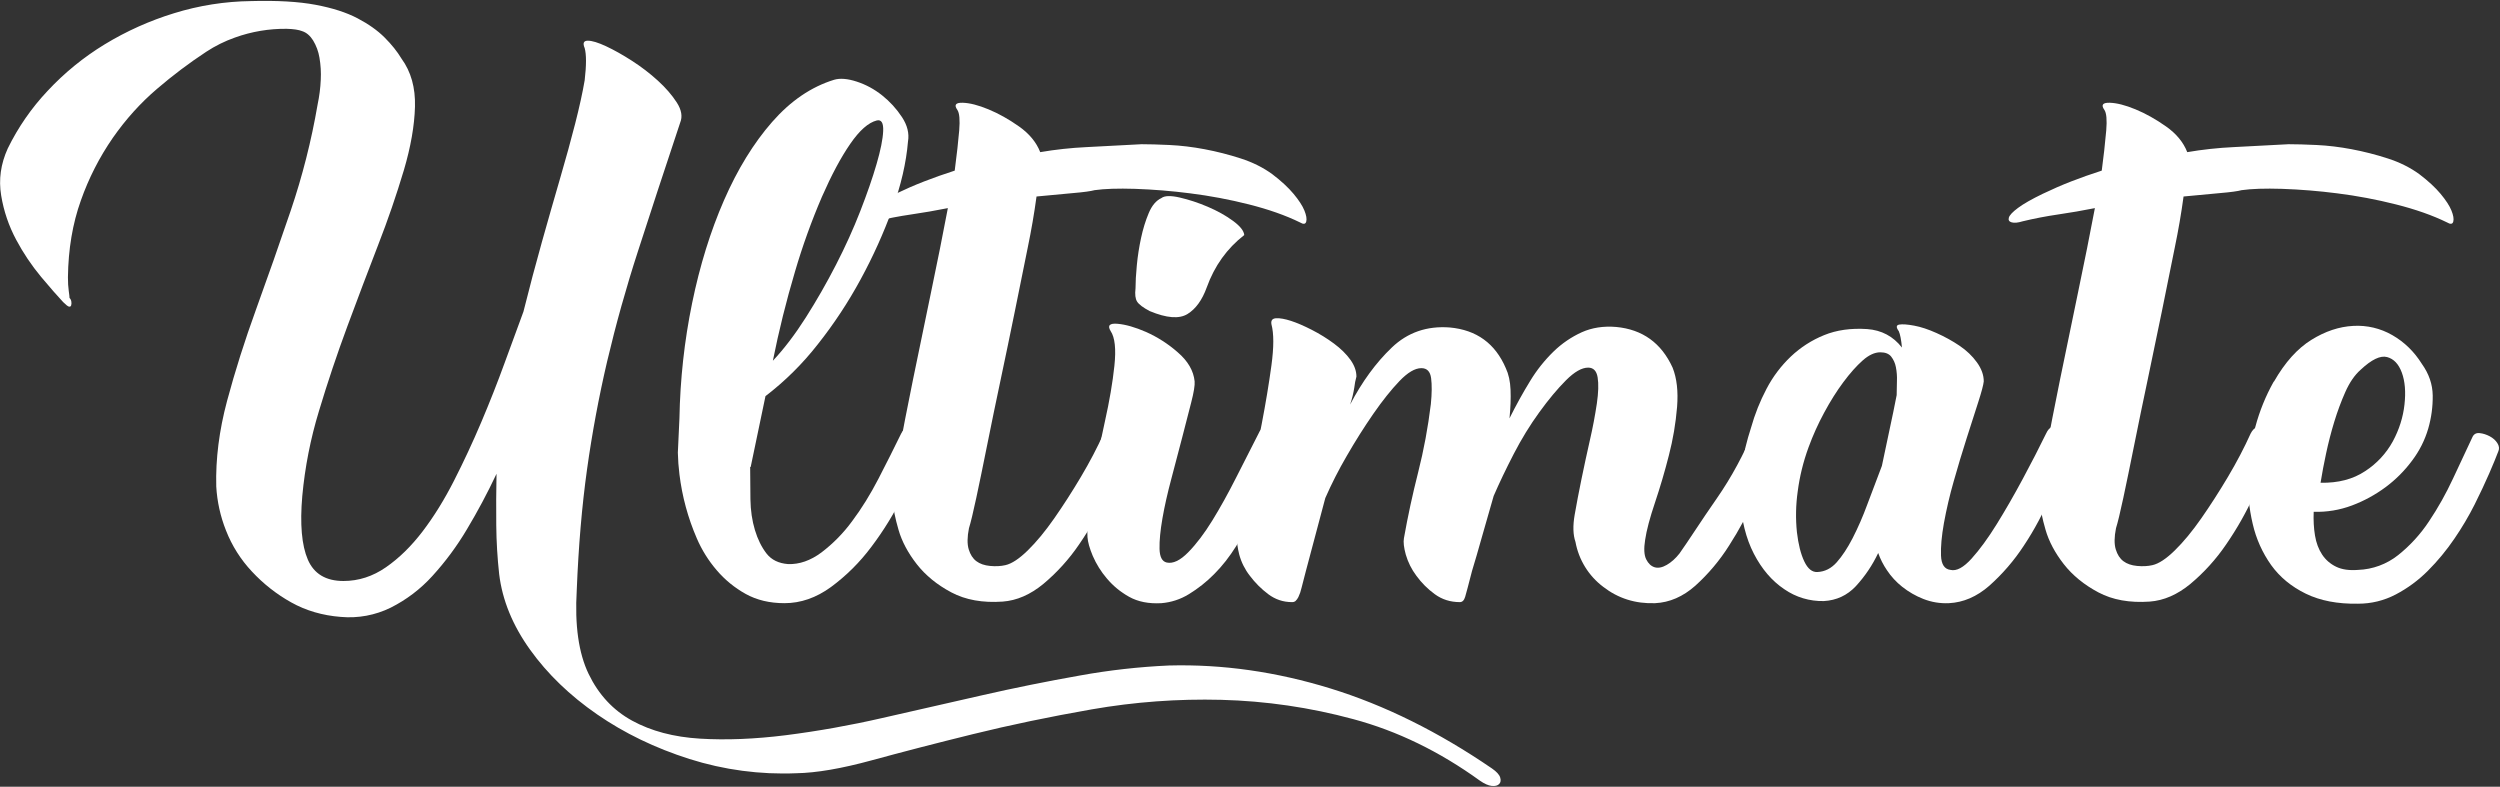 <?xml version="1.0" encoding="UTF-8"?><svg width="1055px" height="332px" viewBox="0 0 1055 332" version="1.1" xmlns="http://www.w3.org/2000/svg" xmlns:xlink="http://www.w3.org/1999/xlink"><rect x="0" y="0" width="1055" height="332" fill="#333333" stroke="none"/><g id="assets" stroke="none" stroke-width="1" fill="none" fill-rule="evenodd"><g id="ultimate" fill="#FFF"><path d="M243.391,248.968 C242.5,263.824 244.171,275.636 248.403,284.406 C252.635,293.175 258.76,299.75 266.779,304.131 C274.797,308.511 284.341,311.04 295.401,311.708 C306.461,312.377 318.532,311.897 331.596,310.26 C345.258,308.52 358.824,306.102 372.246,303.016 L414.344,293.432 C428.046,290.305 441.823,287.518 455.662,285.074 C468.101,282.816 480.677,281.402 493.306,280.84 C515.879,280.24 538.599,283.48 561.464,290.535 C584.338,297.59 607.049,308.845 629.622,324.301 C631.55,325.638 632.707,326.899 633.075,328.09 C633.443,329.282 633.298,330.207 632.629,330.876 C631.961,331.545 630.916,331.802 629.511,331.656 C628.098,331.51 626.427,330.765 624.499,329.427 C607.426,317.092 589.606,308.442 571.042,303.462 C552.87,298.541 534.176,295.81 515.357,295.327 C497.079,294.86 478.799,296.204 460.785,299.339 C442.966,302.459 426.226,305.948 410.558,309.814 C394.889,313.671 380.676,317.358 367.903,320.846 C355.138,324.335 344.515,326.161 336.051,326.307 C320.781,326.944 305.516,324.908 290.946,320.289 C276.468,315.686 263.472,309.402 251.967,301.456 C240.461,293.509 231.029,284.406 223.679,274.153 C216.328,263.901 211.985,253.28 210.648,242.282 C209.896,235.434 209.487,228.554 209.423,221.665 C209.35,214.422 209.387,207.177 209.535,199.935 C205.679,208.104 201.516,215.905 197.061,223.337 C192.883,230.393 187.995,237.002 182.472,243.062 C177.482,248.569 171.516,253.103 164.875,256.434 C158.349,259.642 151.067,260.991 143.826,260.335 C136.107,259.735 129.125,257.695 122.889,254.206 C116.708,250.758 111.108,246.358 106.295,241.167 C101.589,236.158 97.885,230.295 95.38,223.894 C93.012,217.954 91.621,211.669 91.26,205.284 C90.96,193.694 92.485,181.658 95.826,169.177 C99.167,156.696 103.253,143.803 108.076,130.508 C113.081,116.702 117.944,102.846 122.666,88.941 C127.617,74.328 131.415,59.349 134.026,44.142 C134.771,40.576 135.216,37.087 135.362,33.667 C135.528,30.535 135.342,27.395 134.805,24.306 C134.383,21.743 133.476,19.284 132.132,17.062 C130.873,15.056 129.348,13.753 127.566,13.162 C126.084,12.562 123.891,12.236 120.995,12.159 C113.558,12.071 106.165,13.316 99.167,15.836 C94.892,17.343 90.816,19.364 87.028,21.854 C79.799,26.61 72.88,31.821 66.313,37.456 C59.331,43.396 53.094,50.314 47.603,58.183 C41.959,66.35 37.427,75.231 34.127,84.595 C30.64,94.324 28.815,105.134 28.67,117.023 C28.67,119.252 28.781,121.147 29.004,122.707 C29.226,124.267 29.338,125.27 29.338,125.716 C29.785,126.165 30.061,126.756 30.117,127.387 C30.204,127.909 30.166,128.444 30.006,128.947 C29.86,129.316 29.561,129.462 29.115,129.393 C28.67,129.316 27.856,128.69 26.665,127.499 C24.292,124.97 21.174,121.412 17.31,116.801 C13.298,111.97 9.79,106.743 6.841,101.199 C3.705,95.353 1.56,89.026 0.493,82.477 C-0.621,75.791 0.305,69.182 3.277,62.641 C7.629,53.742 13.298,45.552 20.094,38.347 C27.181,30.742 35.275,24.143 44.15,18.734 C53.329,13.148 63.168,8.731 73.44,5.584 C83.977,2.316 94.93,0.589 105.96,0.458 C116.952,0.158 126.007,0.681 133.135,2.018 C140.262,3.355 146.165,5.25 150.843,7.701 C155.52,10.153 159.341,12.862 162.314,15.836 C165.286,18.811 167.659,21.777 169.441,24.751 C173.451,30.246 175.344,37.01 175.121,45.033 C174.898,53.057 173.339,61.972 170.444,71.779 C167.27,82.397 163.666,92.881 159.641,103.205 C155.219,114.653 150.876,126.132 146.61,137.64 C142.224,149.471 138.212,161.438 134.583,173.523 C131.033,185.177 128.682,197.164 127.566,209.295 C126.53,221.185 127.309,230.135 129.905,236.152 C132.501,242.17 137.512,245.179 144.94,245.179 C151.322,245.179 157.302,243.25 162.871,239.384 C168.439,235.527 173.596,230.469 178.351,224.228 C183.106,217.988 187.518,210.856 191.604,202.832 C195.69,194.808 199.511,186.596 203.075,178.204 C206.639,169.803 209.903,161.522 212.876,153.353 C215.848,145.183 218.521,137.897 220.894,131.511 C223.422,121.404 226.017,111.597 228.69,102.091 C231.363,92.575 233.925,83.626 236.375,75.234 C238.825,66.833 240.941,59.152 242.723,52.166 C244.505,45.179 245.841,39.093 246.732,33.89 C247.478,27.503 247.478,22.968 246.732,20.294 C245.841,18.211 246.287,17.174 248.069,17.174 C249.851,17.174 252.412,17.954 255.753,19.514 C259.094,21.074 262.735,23.114 266.667,25.643 C270.608,28.172 274.241,30.958 277.582,34.001 C280.923,37.044 283.596,40.13 285.6,43.25 C287.605,46.371 288.085,49.191 287.048,51.72 C280.366,71.779 274.429,89.866 269.229,105.991 C264.249,121.333 259.902,136.873 256.199,152.573 C252.693,167.593 249.869,182.764 247.735,198.04 C245.584,213.419 244.136,230.392 243.391,248.968 Z" id="Shape"></path><path d="M316.57,197.037 C316.57,201.495 316.604,206.064 316.681,210.744 C316.758,215.425 317.384,219.736 318.574,223.671 C319.765,227.614 321.402,230.915 323.475,233.589 C325.556,236.264 328.598,237.747 332.607,238.047 C337.362,238.193 342.031,236.564 346.64,233.144 C351.558,229.407 355.909,224.978 359.559,219.994 C363.568,214.645 367.277,208.661 370.696,202.052 C374.114,195.443 377.301,189.091 380.273,182.996 C381.019,181.513 381.987,180.578 383.169,180.21 C384.354,179.838 385.638,179.959 386.733,180.544 C387.924,181.144 388.883,182.07 389.629,183.33 C390.374,184.59 390.52,186.116 390.074,187.899 C387.847,194.285 384.84,201.349 381.053,209.073 C377.309,216.73 372.833,224.008 367.689,230.803 C362.874,237.259 357.132,242.967 350.649,247.742 C344.412,252.277 337.884,254.54 331.048,254.54 C324.811,254.54 319.354,253.237 314.676,250.64 C310.024,248.06 305.874,244.662 302.426,240.61 C298.983,236.599 296.167,232.091 294.073,227.237 C290.328,218.614 287.852,209.492 286.723,200.157 C286.345,197.125 286.122,194.075 286.054,191.019 L286.723,176.532 C287.022,160.039 288.804,143.846 292.068,127.945 C295.332,112.043 299.83,97.556 305.544,84.483 C311.258,71.41 318.018,60.412 325.813,51.497 C333.609,42.582 342.331,36.641 351.985,33.667 C354.513,32.921 357.7,33.187 361.563,34.447 C365.418,35.707 368.991,37.644 372.255,40.242 C375.519,42.839 378.303,45.891 380.608,49.38 C382.912,52.869 383.76,56.323 383.169,59.743 C382.424,68.659 380.239,78.131 376.598,88.161 C372.884,98.359 368.417,108.268 363.234,117.804 C357.993,127.489 351.919,136.699 345.081,145.329 C338.686,153.517 331.276,160.856 323.029,167.171 L316.793,197.037 L316.57,197.037 Z M370.027,50.828 C366.464,51.72 362.711,55.029 358.779,60.746 C354.838,66.464 350.872,73.896 346.862,83.034 C342.442,93.307 338.649,103.839 335.503,114.572 C331.81,126.977 328.688,139.546 326.148,152.238 C330.902,147.181 335.537,141.094 340.069,133.962 C344.634,126.766 348.871,119.367 352.765,111.786 C356.706,104.131 360.115,96.596 363.011,89.164 C365.907,81.731 368.211,75.088 369.916,69.216 C371.629,63.344 372.555,58.706 372.7,55.286 C372.846,51.866 371.955,50.383 370.027,50.828 Z" id="Shape"></path><path d="M376.83,211.97 C376.684,207.658 377.464,200.86 379.168,191.577 C380.882,182.293 382.921,171.817 385.294,160.151 C387.667,148.492 390.194,136.268 392.867,123.487 C395.54,110.714 397.921,98.825 399.995,87.826 C394.794,88.864 389.637,89.755 384.514,90.501 C379.391,91.247 374.379,92.215 369.479,93.398 C367.552,93.998 366.027,94.144 364.913,93.844 C363.799,93.544 363.388,92.875 363.688,91.838 C363.988,90.801 365.281,89.421 367.586,87.715 C369.89,86 373.343,84.037 377.943,81.809 C381.953,79.88 385.962,78.131 389.971,76.571 C393.981,75.011 398.281,73.485 402.89,72.002 C403.781,65.17 404.415,59.521 404.783,55.063 C405.152,50.605 404.895,47.708 404.004,46.371 C402.522,44.288 403.259,43.285 406.231,43.362 C409.204,43.439 412.836,44.365 417.146,46.148 C421.455,47.931 425.755,50.348 430.064,53.391 C434.374,56.435 437.346,60.044 438.974,64.201 C445.422,63.105 451.931,62.398 458.464,62.084 L481.74,60.858 C484.859,60.858 488.791,60.969 493.545,61.192 C498.3,61.415 503.235,62.007 508.358,62.975 C513.481,63.944 518.569,65.238 523.615,66.876 C528.67,68.504 533.125,70.733 536.98,73.562 C540.689,76.391 543.662,79.134 545.889,81.809 C548.117,84.483 549.642,86.823 550.455,88.829 C551.269,90.835 551.535,92.395 551.235,93.51 C550.935,94.624 550.044,94.736 548.562,93.844 C542.48,90.869 535.309,88.349 527.068,86.266 C518.893,84.198 510.599,82.635 502.232,81.586 C494.507,80.593 486.74,79.961 478.956,79.691 C471.76,79.468 466.071,79.657 461.916,80.248 C460.289,80.694 457.273,81.106 452.895,81.474 C448.518,81.843 443.352,82.331 437.415,82.923 C436.438,90.096 435.212,97.232 433.74,104.319 L428.283,131.288 C426.355,140.803 424.342,150.455 422.269,160.262 C420.322,169.426 418.429,178.602 416.589,187.788 C414.875,196.334 413.359,203.723 412.022,209.964 C410.686,216.205 409.649,220.508 408.904,222.891 C408.159,226.603 408.125,229.577 408.793,231.806 C409.461,234.035 410.54,235.707 412.022,236.821 C413.505,237.935 415.441,238.604 417.814,238.827 C420.187,239.05 422.346,238.938 424.273,238.493 C426.946,237.893 430.099,235.818 433.74,232.252 C437.381,228.686 441.09,224.194 444.877,218.768 C448.663,213.342 452.416,207.512 456.125,201.272 C459.835,195.031 463.03,188.936 465.703,182.996 C466.448,181.513 467.373,180.578 468.487,180.21 C469.672,179.844 470.954,179.964 472.051,180.544 C473.31,181.144 474.355,182.07 475.169,183.33 C475.983,184.59 476.172,186.116 475.726,187.899 C473.223,194.97 470.398,201.924 467.262,208.738 C463.926,216.101 459.938,223.15 455.345,229.8 C451.122,236.002 446.063,241.589 440.31,246.405 C434.819,250.94 429.096,253.426 423.159,253.871 C414.695,254.471 407.456,253.168 401.442,249.971 C395.428,246.773 390.562,242.804 386.853,238.047 C383.143,233.289 380.582,228.463 379.168,223.56 C377.755,218.656 376.975,214.79 376.83,211.97 Z" id="Shape"></path><path d="M458.918,226.68 C458.618,220.294 459.286,212.707 460.923,203.946 C462.55,195.177 464.341,186.485 466.268,177.869 C468.196,169.254 469.532,161.411 470.278,154.356 C471.023,147.301 470.5,142.432 468.718,139.757 C467.236,137.383 468.204,136.337 471.614,136.637 C475.032,136.937 479.042,138.086 483.642,140.091 C488.503,142.262 493.009,145.155 497.006,148.672 C501.316,152.384 503.689,156.473 504.134,160.931 C504.28,162.559 503.8,165.534 502.686,169.846 L498.9,184.556 C497.409,190.359 495.887,196.154 494.334,201.94 C492.706,208.027 491.438,213.642 490.547,218.768 C489.656,223.894 489.245,228.163 489.322,231.583 C489.399,235.004 490.401,236.932 492.329,237.378 C495.002,237.978 498.043,236.521 501.461,233.032 C504.879,229.543 508.255,225.086 511.596,219.659 C514.937,214.233 518.278,208.215 521.619,201.606 C524.96,194.997 528.113,188.791 531.086,182.996 C531.685,181.513 532.568,180.578 533.759,180.21 C534.906,179.834 536.157,179.956 537.211,180.544 C538.325,181.144 539.327,182.07 540.218,183.33 C541.109,184.59 541.332,186.116 540.886,187.899 C539.55,192.057 537.956,196.557 536.097,201.383 C532.199,211.458 527.39,221.157 521.731,230.358 C518.903,234.892 515.794,238.861 512.375,242.282 C509.172,245.532 505.581,248.377 501.684,250.751 C498.177,252.913 494.207,254.211 490.101,254.54 C484.756,254.84 480.224,253.94 476.514,251.865 C472.906,249.871 469.696,247.226 467.048,244.065 C464.619,241.219 462.63,238.026 461.145,234.592 C459.809,231.395 459.063,228.763 458.918,226.68 Z M485.201,131.288 C482.374,129.805 480.601,128.459 479.855,127.276 C479.11,126.084 478.887,124.233 479.187,121.704 C479.187,119.029 479.376,115.763 479.744,111.897 C480.112,108.04 480.712,104.208 481.526,100.419 C482.34,96.63 483.419,93.133 484.756,89.944 C486.092,86.746 487.874,84.629 490.101,83.592 C491.438,82.554 494.042,82.477 497.897,83.369 C501.752,84.26 505.693,85.563 509.703,87.269 C513.712,88.984 517.242,90.947 520.283,93.175 C523.324,95.404 524.926,97.41 525.072,99.193 C517.79,104.842 512.521,112.197 509.257,121.258 C507.33,126.607 504.614,130.362 501.127,132.514 C497.64,134.665 492.329,134.262 485.201,131.288 Z" id="Shape"></path><path d="M551.029,241.167 C550.284,243.996 549.693,246.293 549.248,248.076 C548.956,249.424 548.507,250.733 547.911,251.977 C547.609,252.605 547.193,253.171 546.686,253.648 C546.27,253.96 545.758,254.118 545.238,254.094 C541.529,254.094 538.188,252.98 535.215,250.751 C532.258,248.535 529.633,245.909 527.419,242.95 C525.354,240.306 523.839,237.275 522.964,234.035 C522.219,231.06 521.928,228.763 522.073,227.126 C523.11,221.331 524.669,214.087 526.751,205.395 C528.833,196.703 530.726,187.899 532.431,178.984 C534.144,170.069 535.515,161.788 536.551,154.133 C537.588,146.478 537.588,140.726 536.551,136.86 C536.252,135.231 536.92,134.374 538.556,134.297 C540.184,134.219 542.265,134.597 544.793,135.411 C547.32,136.225 550.25,137.494 553.591,139.2 C556.932,140.914 560.05,142.843 562.946,144.995 C565.842,147.146 568.146,149.418 569.851,151.793 C571.564,154.167 572.413,156.55 572.413,158.925 C571.992,160.421 571.694,161.949 571.522,163.494 C571.149,165.958 570.553,168.382 569.74,170.737 C574.794,161.076 580.654,153.053 587.336,146.666 C594.018,140.28 602.183,137.451 611.838,138.197 C623.12,139.234 630.993,144.961 635.448,155.359 C636.639,157.887 637.307,160.931 637.453,164.497 C637.598,168.063 637.453,172.075 637.007,176.532 C639.834,170.883 642.721,165.645 645.694,160.819 C648.454,156.254 651.785,152.059 655.606,148.338 C659.079,144.959 663.111,142.206 667.523,140.203 C671.832,138.274 676.655,137.528 682.001,137.974 C693.138,139.011 701.079,144.738 705.834,155.136 C707.616,159.593 708.25,165.131 707.727,171.74 C707.162,178.624 706.007,185.447 704.275,192.134 C702.559,198.892 700.59,205.583 698.372,212.193 C696.222,218.579 694.842,223.783 694.251,227.794 C693.652,231.506 693.806,234.258 694.697,236.041 C695.588,237.824 696.779,238.938 698.261,239.384 C699.743,239.83 701.456,239.496 703.384,238.381 C705.311,237.267 707.093,235.672 708.729,233.589 C710.511,231.06 712.773,227.717 715.523,223.56 C718.264,219.402 721.237,215.013 724.433,210.41 C727.628,205.807 730.515,201.083 733.12,196.257 C735.715,191.431 737.831,187.008 739.468,182.996 C740.213,181.513 741.095,180.578 742.14,180.21 C743.289,179.847 744.535,179.968 745.593,180.544 C746.896,181.172 748.01,182.133 748.823,183.33 C749.714,184.59 749.859,186.116 749.268,187.899 C747.186,194.285 744.479,201.272 741.138,208.85 C737.797,216.428 733.976,223.56 729.667,230.246 C725.711,236.518 720.915,242.217 715.412,247.185 C710.212,251.788 704.575,254.24 698.483,254.54 C690.174,254.84 682.857,252.534 676.544,247.631 C670.406,243.009 666.232,236.246 664.85,228.686 C663.813,225.711 663.702,221.888 664.516,217.208 C665.329,212.527 666.297,207.478 667.411,202.052 C668.525,196.626 669.716,191.131 670.975,185.559 C672.139,180.509 673.105,175.416 673.871,170.292 C674.539,165.688 674.65,162.011 674.205,159.259 C673.759,156.516 672.423,155.136 670.195,155.136 C667.523,155.136 664.404,156.919 660.84,160.485 C657.277,164.051 653.524,168.543 649.592,173.969 C645.651,179.395 642.053,185.259 638.789,191.577 C635.525,197.894 632.707,203.801 630.325,209.295 C628.543,215.382 626.872,221.219 625.313,226.791 C623.754,232.363 622.383,237.078 621.193,240.944 C619.711,246.739 618.742,250.374 618.297,251.865 C617.852,253.348 617.106,254.094 616.07,254.094 C612.06,254.094 608.531,252.98 605.489,250.751 C602.498,248.575 599.868,245.943 597.694,242.95 C595.685,240.271 594.176,237.251 593.239,234.035 C592.425,231.06 592.159,228.763 592.459,227.126 C594.087,217.911 596.1,208.627 598.473,199.266 C600.846,189.905 602.628,180.321 603.819,170.514 C604.264,166.057 604.299,162.414 603.93,159.593 C603.562,156.765 602.183,155.359 599.81,155.359 C597.137,155.359 594.053,157.176 590.566,160.819 C587.079,164.462 583.404,169.066 579.54,174.638 C575.685,180.21 571.933,186.15 568.292,192.468 C564.951,198.198 561.939,204.114 559.271,210.187 L551.029,241.167 Z" id="Shape"></path><path d="M787.922,138.866 C794.005,139.311 798.914,141.909 802.623,146.666 C802.323,143.4 801.878,141.094 801.287,139.757 C800.096,138.128 800.173,137.194 801.509,136.971 C802.846,136.748 804.928,136.894 807.746,137.417 C810.573,137.931 813.726,138.977 817.212,140.537 C820.699,142.097 823.929,143.88 826.902,145.886 C829.874,147.892 832.325,150.232 834.252,152.907 C836.18,155.582 837.148,158.256 837.148,160.931 C837.002,162.414 836.222,165.354 834.809,169.734 L829.909,185.002 C827.984,191.024 826.165,197.08 824.452,203.166 C822.79,208.964 821.415,214.84 820.331,220.774 C819.363,226.2 818.96,230.769 819.106,234.481 C819.251,238.193 820.588,240.199 823.115,240.499 C825.642,241.099 828.606,239.496 832.025,235.707 C835.443,231.918 838.964,227.091 842.605,221.219 C846.246,215.347 849.921,208.961 853.63,202.052 C857.34,195.143 860.613,188.791 863.431,182.996 C864.176,181.367 865.059,180.398 866.104,180.098 C867.27,179.815 868.5,179.974 869.556,180.544 C870.816,181.144 871.861,182.07 872.675,183.33 C873.51,184.697 873.789,186.332 873.454,187.899 C871.227,194.285 868.554,201.272 865.436,208.85 C862.364,216.339 858.559,223.507 854.076,230.246 C849.984,236.514 845.077,242.21 839.486,247.185 C834.218,251.788 828.538,254.24 822.447,254.54 C818.76,254.717 815.078,254.11 811.644,252.757 C808.438,251.497 805.435,249.77 802.734,247.631 C800.224,245.647 798.044,243.277 796.275,240.61 C794.745,238.363 793.509,235.929 792.6,233.366 C790.174,238.5 786.982,243.234 783.133,247.408 C779.492,251.265 775.003,253.348 769.657,253.648 C763.698,253.792 757.848,252.036 752.952,248.634 C747.752,245.145 743.486,240.164 740.144,233.701 C736.803,227.237 734.876,219.514 734.353,210.521 C733.839,201.529 735.355,191.542 738.919,180.544 C740.547,174.749 742.74,169.254 745.49,164.051 C748.135,158.986 751.597,154.392 755.736,150.455 C759.811,146.598 764.57,143.536 769.769,141.429 C775.037,139.277 781.094,138.42 787.922,138.866 Z M766.985,241.39 C770.103,241.244 772.81,239.864 775.115,237.267 C777.419,234.669 779.647,231.283 781.797,227.126 C784.121,222.574 786.167,217.885 787.922,213.084 C789.85,207.881 791.931,202.386 794.159,196.591 C795.195,191.534 796.275,186.45 797.389,181.324 C798.502,176.198 799.505,171.329 800.396,166.726 C800.396,164.942 800.43,162.971 800.507,160.819 C800.595,158.84 800.445,156.857 800.061,154.913 C799.762,153.287 799.074,151.758 798.057,150.455 C797.089,149.264 795.572,148.672 793.491,148.672 C791.118,148.672 788.625,149.821 786.029,152.127 C783.433,154.433 780.717,157.476 777.899,161.265 C775.072,165.054 772.365,169.366 769.769,174.192 C767.228,178.892 765.032,183.771 763.198,188.791 C760.971,194.877 759.446,201.083 758.632,207.401 C757.825,213.087 757.713,218.85 758.298,224.563 C758.897,229.689 759.925,233.812 761.416,236.932 C762.898,240.053 764.757,241.536 766.985,241.39 Z" id="Shape"></path><path d="M860.878,211.97 C860.732,207.658 861.512,200.86 863.217,191.577 C864.93,182.293 866.969,171.817 869.342,160.151 C871.715,148.492 874.243,136.268 876.915,123.487 C879.588,110.714 881.97,98.825 884.043,87.826 C878.843,88.864 873.686,89.755 868.563,90.501 C863.44,91.247 858.428,92.215 853.528,93.398 C851.6,93.998 850.075,94.144 848.962,93.844 C847.848,93.544 847.437,92.875 847.736,91.838 C848.036,90.801 849.33,89.421 851.634,87.715 C853.939,86 857.391,84.037 861.992,81.809 C866.001,79.88 870.01,78.131 874.02,76.571 C878.029,75.011 882.33,73.485 886.939,72.002 C887.697,66.37 888.328,60.723 888.832,55.063 C889.2,50.605 888.943,47.708 888.052,46.371 C886.57,44.288 887.307,43.285 890.28,43.362 C893.253,43.439 896.885,44.365 901.194,46.148 C905.503,47.931 909.804,50.348 914.113,53.391 C918.422,56.435 921.395,60.044 923.023,64.201 C929.471,63.105 935.979,62.398 942.512,62.084 L965.789,60.858 C968.907,60.858 972.839,60.969 977.594,61.192 C982.349,61.415 987.283,62.007 992.406,62.975 C997.529,63.944 1002.618,65.238 1007.664,66.876 C1012.718,68.504 1017.173,70.733 1021.028,73.562 C1024.738,76.391 1027.71,79.134 1029.938,81.809 C1032.165,84.483 1033.69,86.823 1034.504,88.829 C1035.318,90.835 1035.583,92.395 1035.284,93.51 C1034.984,94.624 1034.093,94.736 1032.611,93.844 C1026.528,90.869 1019.358,88.349 1011.116,86.266 C1002.941,84.198 994.647,82.635 986.281,81.586 C978.556,80.593 970.788,79.961 963.004,79.691 C955.808,79.468 950.12,79.657 945.965,80.248 C944.337,80.694 941.322,81.106 936.944,81.474 C932.566,81.843 927.4,82.331 921.463,82.923 C920.487,90.096 919.261,97.232 917.788,104.319 L912.331,131.288 C910.368,140.954 908.363,150.613 906.317,160.262 C904.371,169.426 902.477,178.602 900.637,187.788 C898.924,196.334 897.407,203.723 896.071,209.964 C894.735,216.205 893.698,220.508 892.953,222.891 C892.207,226.603 892.173,229.577 892.841,231.806 C893.51,234.035 894.589,235.707 896.071,236.821 C897.553,237.935 899.489,238.604 901.862,238.827 C904.235,239.05 906.394,238.938 908.322,238.493 C910.995,237.893 914.147,235.818 917.788,232.252 C921.429,228.686 925.139,224.194 928.925,218.768 C932.712,213.342 936.464,207.512 940.174,201.272 C943.883,195.031 947.079,188.936 949.751,182.996 C950.497,181.513 951.422,180.578 952.536,180.21 C953.721,179.844 955.003,179.964 956.1,180.544 C957.359,181.144 958.404,182.07 959.218,183.33 C960.032,184.59 960.22,186.116 959.775,187.899 C957.271,194.97 954.447,201.924 951.311,208.738 C947.975,216.101 943.987,223.15 939.394,229.8 C935.171,236.002 930.111,241.589 924.359,246.405 C918.868,250.94 913.145,253.426 907.208,253.871 C898.744,254.471 891.505,253.168 885.491,249.971 C879.477,246.773 874.611,242.804 870.901,238.047 C867.192,233.289 864.63,228.463 863.217,223.56 C861.803,218.656 861.024,214.79 860.878,211.97 Z" id="Shape"></path><path d="M995.088,240.499 C1001.252,240.283 1007.185,238.096 1012.016,234.258 C1017.08,230.216 1021.477,225.403 1025.046,219.994 C1028.833,214.345 1032.208,208.335 1035.181,201.94 C1038.154,195.554 1040.895,189.682 1043.422,184.333 C1044.022,183.141 1045.016,182.619 1046.429,182.773 C1047.843,182.919 1049.256,183.373 1050.661,184.11 C1052.075,184.856 1053.146,185.825 1053.891,187.008 C1054.636,188.199 1054.782,189.313 1054.336,190.351 C1053.446,192.725 1052.143,195.888 1050.439,199.823 C1048.725,203.766 1046.686,208.104 1044.313,212.862 C1041.783,217.878 1038.918,222.718 1035.738,227.349 C1032.397,232.252 1028.687,236.744 1024.601,240.833 C1020.61,244.851 1016.028,248.233 1011.014,250.862 C1006.045,253.46 1000.733,254.763 995.088,254.763 C986.478,254.909 979.127,253.503 973.036,250.528 C966.954,247.554 962.088,243.542 958.447,238.493 C954.731,233.267 952.081,227.36 950.651,221.108 C949.081,214.467 948.407,207.646 948.646,200.826 C948.869,193.84 949.906,186.939 951.765,180.098 C953.529,173.488 956.111,167.124 959.449,161.154 L959.672,160.931 C964.272,152.907 969.507,147.078 975.375,143.435 C981.243,139.791 987.146,137.828 993.083,137.528 C998.84,137.188 1004.571,138.544 1009.566,141.429 C1014.62,144.326 1018.775,148.372 1022.039,153.576 C1025.012,157.733 1026.528,162.156 1026.605,166.837 C1026.671,171.585 1026.033,176.317 1024.712,180.878 C1023.281,185.747 1020.979,190.316 1017.918,194.363 C1014.723,198.674 1010.979,202.42 1006.67,205.618 C1002.336,208.828 997.576,211.416 992.526,213.307 C987.369,215.245 981.883,216.153 976.377,215.982 C976.232,219.548 976.412,222.891 976.934,226.011 C977.448,229.132 978.459,231.806 979.941,234.035 C981.423,236.264 983.394,237.978 985.844,239.161 C988.294,240.353 991.378,240.79 995.088,240.499 Z M979.273,203.723 C986.701,203.869 992.972,202.24 998.095,198.82 C1002.979,195.661 1006.998,191.333 1009.788,186.227 C1012.461,181.256 1014.098,176.086 1014.689,170.737 C1015.288,165.388 1014.911,160.896 1013.575,157.253 C1012.239,153.61 1010.157,151.424 1007.338,150.678 C1004.511,149.932 1000.802,151.715 996.201,156.027 C993.674,158.256 991.524,161.376 989.742,165.388 C987.96,169.4 986.401,173.6 985.064,177.981 C983.728,182.361 982.58,186.819 981.612,191.354 C980.727,195.456 979.948,199.581 979.273,203.723 Z" id="Shape"></path></g></g></svg>